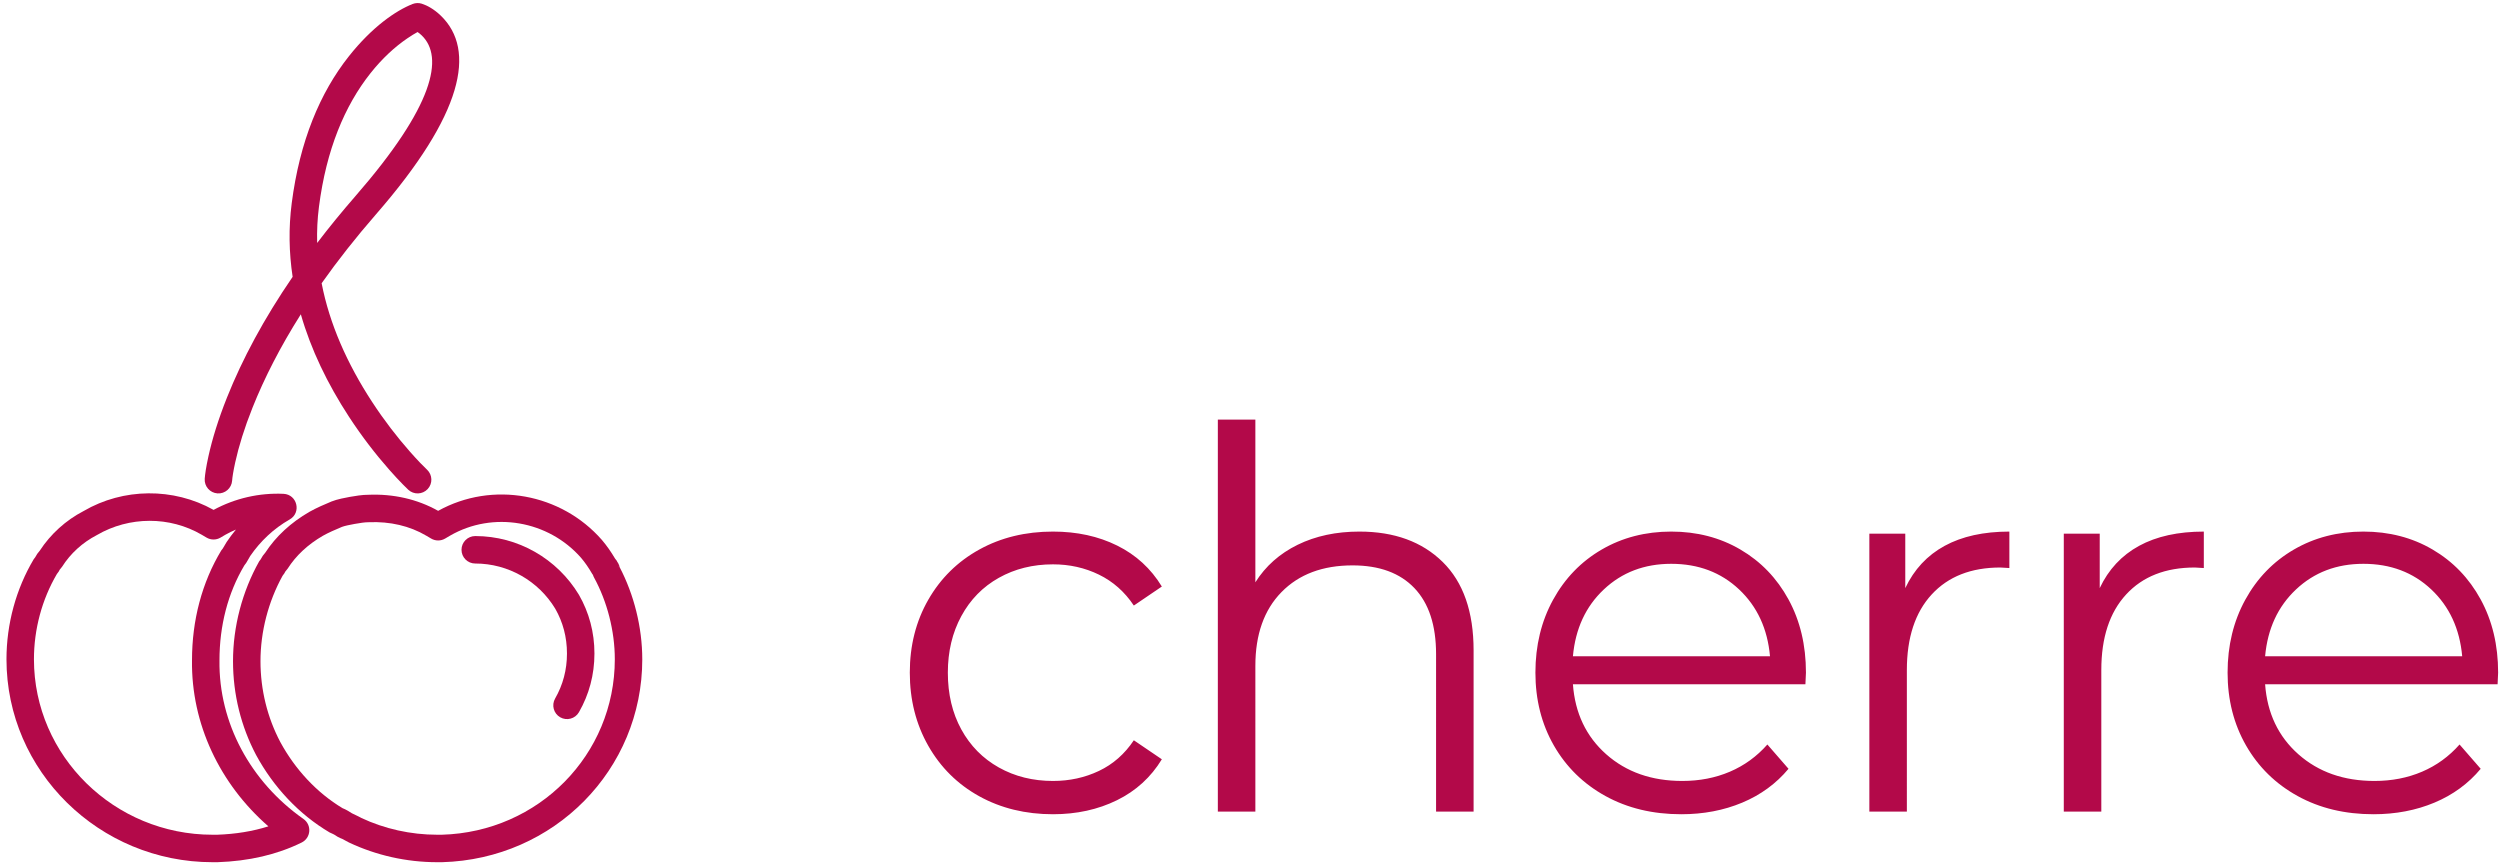<?xml version="1.0" encoding="UTF-8" standalone="no"?>
<svg
   xmlns:dc="http://purl.org/dc/elements/1.1/"
   xmlns:cc="http://creativecommons.org/ns#"
   xmlns:rdf="http://www.w3.org/1999/02/22-rdf-syntax-ns#"
   xmlns:svg="http://www.w3.org/2000/svg"
   xmlns="http://www.w3.org/2000/svg"
   xmlns:sodipodi="http://sodipodi.sourceforge.net/DTD/sodipodi-0.dtd"
   xmlns:inkscape="http://www.inkscape.org/namespaces/inkscape"
   viewBox="0 0 318.667 110.667"
   height="110.667"
   width="318.667"
   xml:space="preserve"
   id="svg2"
   version="1.1"
   sodipodi:docname="cherre.svg"
   inkscape:version="0.92.4 (5da689c313, 2019-01-14)"><sodipodi:namedview
     pagecolor="#ffffff"
     bordercolor="#666666"
     borderopacity="1"
     objecttolerance="10"
     gridtolerance="10"
     guidetolerance="10"
     inkscape:pageopacity="0"
     inkscape:pageshadow="2"
     inkscape:window-width="2560"
     inkscape:window-height="1377"
     id="namedview47"
     showgrid="false"
     inkscape:zoom="3.5648537"
     inkscape:cx="210.63808"
     inkscape:cy="127.25432"
     inkscape:window-x="-8"
     inkscape:window-y="-8"
     inkscape:window-maximized="1"
     inkscape:current-layer="svg2" /><defs
     id="defs6"><clipPath
       id="clipPath20"
       clipPathUnits="userSpaceOnUse"><path
         id="path18"
         d="m 183.602,198.871 c 0,38.125 9.437,74.238 28.035,105.047 l 1.351,1.715 c 0.371,0.64 0.825,1.39 1.481,2.469 0.851,1.394 1.199,1.988 2.211,3.746 2.836,4.187 5.82,8.183 8.953,11.98 -3.438,-1.453 -6.805,-3.101 -10.082,-4.945 l -4.668,-2.754 c -4.121,-2.43 -9.235,-2.43 -13.352,0 l -4.625,2.726 C 162.453,336.664 123.637,336.664 92.621,318.547 78.805,311.352 67.461,301.004 59.359,288.254 l -1.875,-2.32 c -0.277,-0.27 -0.438,-0.524 -1.238,-2.098 L 54.375,281.281 C 40.121,257 32.461,228.465 32.461,199.789 32.461,107.316 109.301,32.008 203.273,32.008 h 2.332 c 1.051,0 1.051,0 1.891,-0.008 17.715,0.602 34.125,3.266 49.145,8.023 -46.442,40.445 -73.899,98.079 -73.039,158.848 z m 26.265,-0.187 C 209.023,139.008 239.586,82.617 290.188,47.07 298.355,41.332 297.391,28.945 288.434,24.539 264.813,12.922 237.965,6.754 207.941,5.742 h -4.668 C 94.91,5.742 6.195,92.695 6.195,199.789 c 0,33.719 9.105,67.242 26.129,95.801 l 1.277,1.629 c 1.359,2.547 2.543,4.344 4.332,6.277 10.539,16.141 25.07,29.238 41.992,38.031 37.988,22.215 85.941,22.594 124.312,1.106 20.719,11.215 43.84,16.402 66.848,15.371 13.156,-0.586 17.355,-18.012 5.914,-24.527 -15.344,-8.739 -28.039,-20.817 -37.742,-34.95 -0.606,-1.191 -1.113,-2.05 -2.363,-4.101 -0.852,-1.391 -1.2,-1.985 -1.372,-2.324 l -1.91,-2.61 c -15.711,-26.398 -23.742,-57.504 -23.746,-90.808 z" /></clipPath><clipPath
       id="clipPath26"
       clipPathUnits="userSpaceOnUse"><path
         id="path24"
         d="M 0,0 H 2390 V 830 H 0 Z" /></clipPath><clipPath
       id="clipPath36"
       clipPathUnits="userSpaceOnUse"><path
         id="path34"
         d="m 587.91,199.789 c 0,27.09 -7.351,55.324 -19.863,78.18 -0.449,0.82 -0.809,1.679 -1.07,2.566 l -0.633,0.817 c -3.563,6.132 -6.871,10.914 -10.668,15.398 -31.145,35.602 -84.215,45.023 -125.367,21.215 l -4.668,-2.754 c -4.121,-2.43 -9.235,-2.43 -13.352,0 l -4.668,2.754 c -15.871,9.363 -34.664,13.726 -54.953,12.871 -1.953,0 -3.879,-0.148 -6.191,-0.457 -1.68,-0.227 -3.368,-0.5 -7.372,-1.176 -3.558,-0.68 -5.277,-1.015 -6.914,-1.379 -2.324,-0.519 -4.128,-1.035 -5.234,-1.469 -4.785,-2.015 -6.883,-2.917 -9.449,-4.089 -3.281,-1.5 -6.137,-2.926 -8.684,-4.36 C 294.414,309.57 283.047,299 275.051,286.418 l -1.875,-2.32 c -0.278,-0.274 -0.438,-0.524 -1.238,-2.098 l -1.719,-2.348 c -13.66,-24.738 -21.133,-53.414 -21.133,-81.699 0,-27.457 6.609,-53.894 18.953,-77.312 14.203,-26.192 34.938,-48.469 59.473,-63.219 1.695,-0.66 3.351,-1.484 5.082,-2.477 1.242,-0.711 2.203,-1.309 3.871,-2.398 3.89,-1.711 9.984,-4.934 8.961,-4.453 22.109,-10.406 47.265,-16.086 72.605,-16.086 h 4.485 C 515.148,34.652 587.91,108.617 587.91,199.789 Z m 26.266,0 C 614.176,94.266 529.93,8.695 422.699,5.742 h -4.668 c -29.297,0 -58.34,6.574 -84.23,18.797 -0.219,0.109 -6.953,3.676 -6.926,3.688 l -0.707,0.211 -3.109,1.496 c -1.879,1.234 -2.672,1.738 -3.536,2.231 -0.828,0.476 -1.414,0.75 -1.757,0.863 l -2.586,1.172 c -29.2,17.23 -53.617,43.289 -70.301,74.059 -14.399,27.308 -22.059,57.949 -22.059,89.695 0,33.172 8.832,66.641 25.024,95.5 l 1.398,1.836 c 1.383,2.598 2.574,4.414 4.383,6.371 10.289,15.754 24.523,28.844 42.188,39.063 3.378,1.898 6.875,3.648 10.785,5.433 2.879,1.313 5.136,2.285 10.449,4.52 2.848,1.121 5.875,1.988 9.414,2.777 2.09,0.469 4.273,0.895 7.758,1.555 l 0.418,0.078 c 4.054,0.684 6.203,1.035 8.351,1.324 3.399,0.453 6.465,0.688 9.121,0.676 23.852,1.023 46.934,-4.121 66.871,-15.356 51.942,28.833 117.622,16.711 156.598,-27.843 4.652,-5.489 8.59,-11.098 12.582,-17.817 2.309,-2.437 3.606,-5.672 3.606,-9.039 0,2.375 -0.524,4.215 -1.348,5.715 1.113,-1.426 1.742,-2.93 2.055,-4.754 13.761,-26.191 21.703,-57.676 21.703,-88.203 z" /></clipPath><clipPath
       id="clipPath42"
       clipPathUnits="userSpaceOnUse"><path
         id="path40"
         d="M 0,0 H 2390 V 830 H 0 Z" /></clipPath><clipPath
       id="clipPath52"
       clipPathUnits="userSpaceOnUse"><path
         id="path50"
         d="m 454.445,291.348 c -7.254,0 -13.132,5.879 -13.132,13.132 0,7.25 5.878,13.129 13.132,13.129 40.914,0 78.336,-21.683 99.172,-56.203 9.754,-17.051 14.805,-35.879 14.805,-56.109 0,-20.227 -5.051,-39.055 -14.805,-56.109 -3.601,-6.293 -11.625,-8.481 -17.922,-4.879 -6.297,3.601 -8.48,11.621 -4.879,17.918 7.493,13.101 11.34,27.437 11.34,43.07 0,15.637 -3.847,29.973 -11.183,42.805 -15.981,26.472 -44.93,43.246 -76.528,43.246 z" /></clipPath><clipPath
       id="clipPath58"
       clipPathUnits="userSpaceOnUse"><path
         id="path56"
         d="M 0,0 H 2390 V 830 H 0 Z" /></clipPath><clipPath
       id="clipPath68"
       clipPathUnits="userSpaceOnUse"><path
         id="path66"
         d="m 355.723,446.035 c 11.582,-17.754 24,-33.808 36.406,-47.855 7.387,-8.367 13.066,-14.153 16.184,-17.059 5.304,-4.945 5.593,-13.254 0.648,-18.558 -4.949,-5.305 -13.258,-5.594 -18.563,-0.649 -0.992,0.926 -2.73,2.613 -5.109,5.039 -3.894,3.965 -8.211,8.59 -12.851,13.844 -13.208,14.957 -26.395,32.004 -38.715,50.887 -20.621,31.605 -36.41,64.402 -46.051,97.988 -19.598,-30.981 -34.832,-60.801 -46.176,-89.211 -7.851,-19.672 -13.211,-37.188 -16.543,-52.297 -1.949,-8.836 -2.785,-14.766 -2.976,-17.543 -0.493,-7.234 -6.762,-12.699 -13.997,-12.203 -7.238,0.492 -12.703,6.758 -12.207,13.996 0.278,4.055 1.297,11.277 3.532,21.402 3.633,16.493 9.414,35.375 17.797,56.383 14.589,36.551 35.214,75.141 62.726,115.289 -3.492,23.192 -3.922,46.684 -0.879,70.352 7.637,59.308 27.035,105.73 54.715,140.64 22.336,28.172 45.016,43.657 60.883,49.899 2.805,1.101 5.902,1.207 8.777,0.297 5.043,-1.598 11.672,-5.133 18.203,-11.442 34.157,-32.984 21.192,-94.421 -61.754,-189.695 -19.593,-22.504 -36.949,-44.59 -52.207,-66.172 7.481,-38.683 24.278,-76.738 48.157,-113.332 z m -15.762,196.75 c 74.953,86.086 84.809,132.805 63.32,153.559 -1.386,1.34 -2.758,2.414 -3.984,3.242 -2.637,-1.434 -5.969,-3.441 -9.848,-6.09 -11.926,-8.141 -23.933,-19.117 -35.203,-33.332 -24.691,-31.141 -42.215,-73.078 -49.242,-127.676 -1.488,-11.554 -2.043,-23.101 -1.723,-34.613 11.285,14.793 23.5,29.77 36.68,44.91 z" /></clipPath><clipPath
       id="clipPath74"
       clipPathUnits="userSpaceOnUse"><path
         id="path72"
         d="M 0,0 H 2390 V 830 H 0 Z" /></clipPath><clipPath
       id="clipPath84"
       clipPathUnits="userSpaceOnUse"><path
         id="path82"
         d="m 1006.91,51.605 c -26.269,0 -49.765,5.726 -70.48,17.176 -20.715,11.453 -36.969,27.535 -48.758,48.25 -11.789,20.711 -17.684,44.035 -17.684,69.973 0,25.934 5.895,49.172 17.684,69.719 11.789,20.547 28.043,36.543 48.758,47.996 20.715,11.453 44.211,17.176 70.48,17.176 22.91,0 43.37,-4.461 61.39,-13.387 18.02,-8.926 32.25,-21.977 42.7,-39.156 l -26.78,-18.188 c -8.76,13.137 -19.87,22.988 -33.35,29.555 -13.47,6.57 -28.12,9.851 -43.96,9.851 -19.195,0 -36.457,-4.293 -51.785,-12.882 -15.328,-8.586 -27.285,-20.797 -35.875,-36.625 -8.59,-15.833 -12.883,-33.852 -12.883,-54.059 0,-20.547 4.293,-38.649 12.883,-54.313 8.59,-15.66 20.547,-27.785 35.875,-36.375 15.328,-8.59 32.59,-12.883 51.785,-12.883 15.84,0 30.49,3.199 43.96,9.598 13.48,6.398 24.59,16.168 33.35,29.305 L 1111,104.148 c -10.45,-17.179 -24.76,-30.23 -42.95,-39.156 -18.19,-8.926 -38.57,-13.387 -61.14,-13.387 z m 293.06,270.289 c 33.35,0 59.87,-9.684 79.58,-29.051 19.7,-19.364 29.56,-47.574 29.56,-84.621 V 54.129 h -35.88 V 204.684 c 0,27.621 -6.91,48.671 -20.71,63.152 -13.82,14.484 -33.52,21.727 -59.12,21.727 -28.63,0 -51.29,-8.504 -67.96,-25.516 -16.67,-17.008 -25.01,-40.5 -25.01,-70.477 V 54.129 h -35.88 V 429 h 35.88 V 273.395 c 9.77,15.492 23.24,27.449 40.42,35.871 17.18,8.422 36.88,12.629 59.12,12.629 z m 426.44,-146.008 h -222.32 c 2.02,-27.617 12.64,-49.93 31.84,-66.942 19.2,-17.008 43.45,-25.511 72.75,-25.511 16.51,0 31.67,2.945 45.48,8.84 13.81,5.895 25.77,14.567 35.87,26.02 l 20.21,-23.238 c -11.79,-14.148 -26.53,-24.926 -44.21,-32.336 -17.68,-7.41 -37.14,-11.113 -58.36,-11.113 -27.28,0 -51.45,5.809 -72.5,17.43 -21.06,11.621 -37.47,27.703 -49.27,48.246 -11.79,20.547 -17.68,43.785 -17.68,69.723 0,25.934 5.64,49.172 16.92,69.719 11.29,20.547 26.79,36.543 46.49,47.996 19.71,11.453 41.85,17.176 66.44,17.176 24.59,0 46.66,-5.723 66.19,-17.176 19.54,-11.453 34.87,-27.367 45.98,-47.742 11.12,-20.379 16.67,-43.704 16.67,-69.973 z m -128.34,115.191 c -25.6,0 -47.07,-8.168 -64.42,-24.504 -17.35,-16.336 -27.2,-37.636 -29.56,-63.91 h 188.46 c -2.35,26.274 -12.2,47.574 -29.55,63.91 -17.35,16.336 -38.99,24.504 -64.93,24.504 z m 223.83,-23.242 c 8.42,17.852 20.97,31.324 37.65,40.418 16.67,9.094 37.3,13.641 61.89,13.641 v -34.86 l -8.59,0.504 c -27.96,0 -49.85,-8.586 -65.68,-25.766 -15.83,-17.175 -23.75,-41.257 -23.75,-72.246 V 54.129 h -35.87 V 319.875 h 34.35 z m 185.94,0 c 8.42,17.852 20.97,31.324 37.64,40.418 16.68,9.094 37.31,13.641 61.9,13.641 v -34.86 l -8.59,0.504 c -27.96,0 -49.86,-8.586 -65.68,-25.766 -15.84,-17.175 -23.75,-41.257 -23.75,-72.246 V 54.129 h -35.88 V 319.875 h 34.36 z m 380.46,-91.949 h -222.31 c 2.02,-27.617 12.63,-49.93 31.83,-66.942 19.2,-17.008 43.45,-25.511 72.76,-25.511 16.5,0 31.66,2.945 45.47,8.84 13.81,5.895 25.77,14.567 35.88,26.02 l 20.21,-23.238 c -11.79,-14.148 -26.53,-24.926 -44.21,-32.336 -17.69,-7.41 -37.14,-11.113 -58.36,-11.113 -27.29,0 -51.46,5.809 -72.51,17.43 -21.05,11.621 -37.47,27.703 -49.26,48.246 -11.79,20.547 -17.69,43.785 -17.69,69.723 0,25.934 5.65,49.172 16.93,69.719 11.28,20.547 26.78,36.543 46.48,47.996 19.71,11.453 41.86,17.176 66.45,17.176 24.59,0 46.65,-5.723 66.19,-17.176 19.54,-11.453 34.86,-27.367 45.98,-47.742 11.11,-20.379 16.67,-43.704 16.67,-69.973 z m -128.33,115.191 c -25.6,0 -47.08,-8.168 -64.42,-24.504 -17.35,-16.336 -27.2,-37.636 -29.56,-63.91 h 188.46 c -2.36,26.274 -12.21,47.574 -29.56,63.91 -17.34,16.336 -38.99,24.504 -64.92,24.504 z" /></clipPath><clipPath
       id="clipPath90"
       clipPathUnits="userSpaceOnUse"><path
         id="path88"
         d="M 0,0 H 2390 V 830 H 0 Z" /></clipPath></defs><g
     transform="matrix(1.333,0,0,-1.333,0,110.667)"
     id="g10"><g
       transform="scale(0.1)"
       id="g12"><g
         id="g14"><g
           clip-path="url(#clipPath20)"
           id="g16"><g
             clip-path="url(#clipPath26)"
             id="g22"><path
               id="path28"
               style="fill:#b30949;fill-opacity:1;fill-rule:nonzero;stroke:none"
               d="M 0,0 H 345.773 V 408.473 H 0 Z" /></g></g></g><g
         id="g30"><g
           clip-path="url(#clipPath36)"
           id="g32"><g
             clip-path="url(#clipPath42)"
             id="g38"><path
               id="path44"
               style="fill:#b30949;fill-opacity:1;fill-rule:nonzero;stroke:none"
               d="M 172.82,0 H 664.175 V 407.348 H 172.82 Z" /></g></g></g><g
         id="g46"><g
           clip-path="url(#clipPath52)"
           id="g48"><g
             clip-path="url(#clipPath58)"
             id="g54"><path
               id="path60"
               style="fill:#b30949;fill-opacity:1;fill-rule:nonzero;stroke:none"
               d="m 391.313,92.574 h 227.109 v 275.035 H 391.313 Z" /></g></g></g><g
         id="g62"><g
           clip-path="url(#clipPath68)"
           id="g64"><g
             clip-path="url(#clipPath74)"
             id="g70"><path
               id="path76"
               style="fill:#b30949;fill-opacity:1;fill-rule:nonzero;stroke:none"
               d="M 145.742,308.387 H 489.133 V 877.289 H 145.742 Z" /></g></g></g><g
         id="g78"><g
           clip-path="url(#clipPath84)"
           id="g80"><g
             clip-path="url(#clipPath90)"
             id="g86"><path
               id="path92"
               style="fill:#b30949;fill-opacity:1;fill-rule:nonzero;stroke:none"
               d="m 819.988,1.605 h 1618.82 v 477.395 H 819.988 Z" /></g></g></g></g></g></svg>